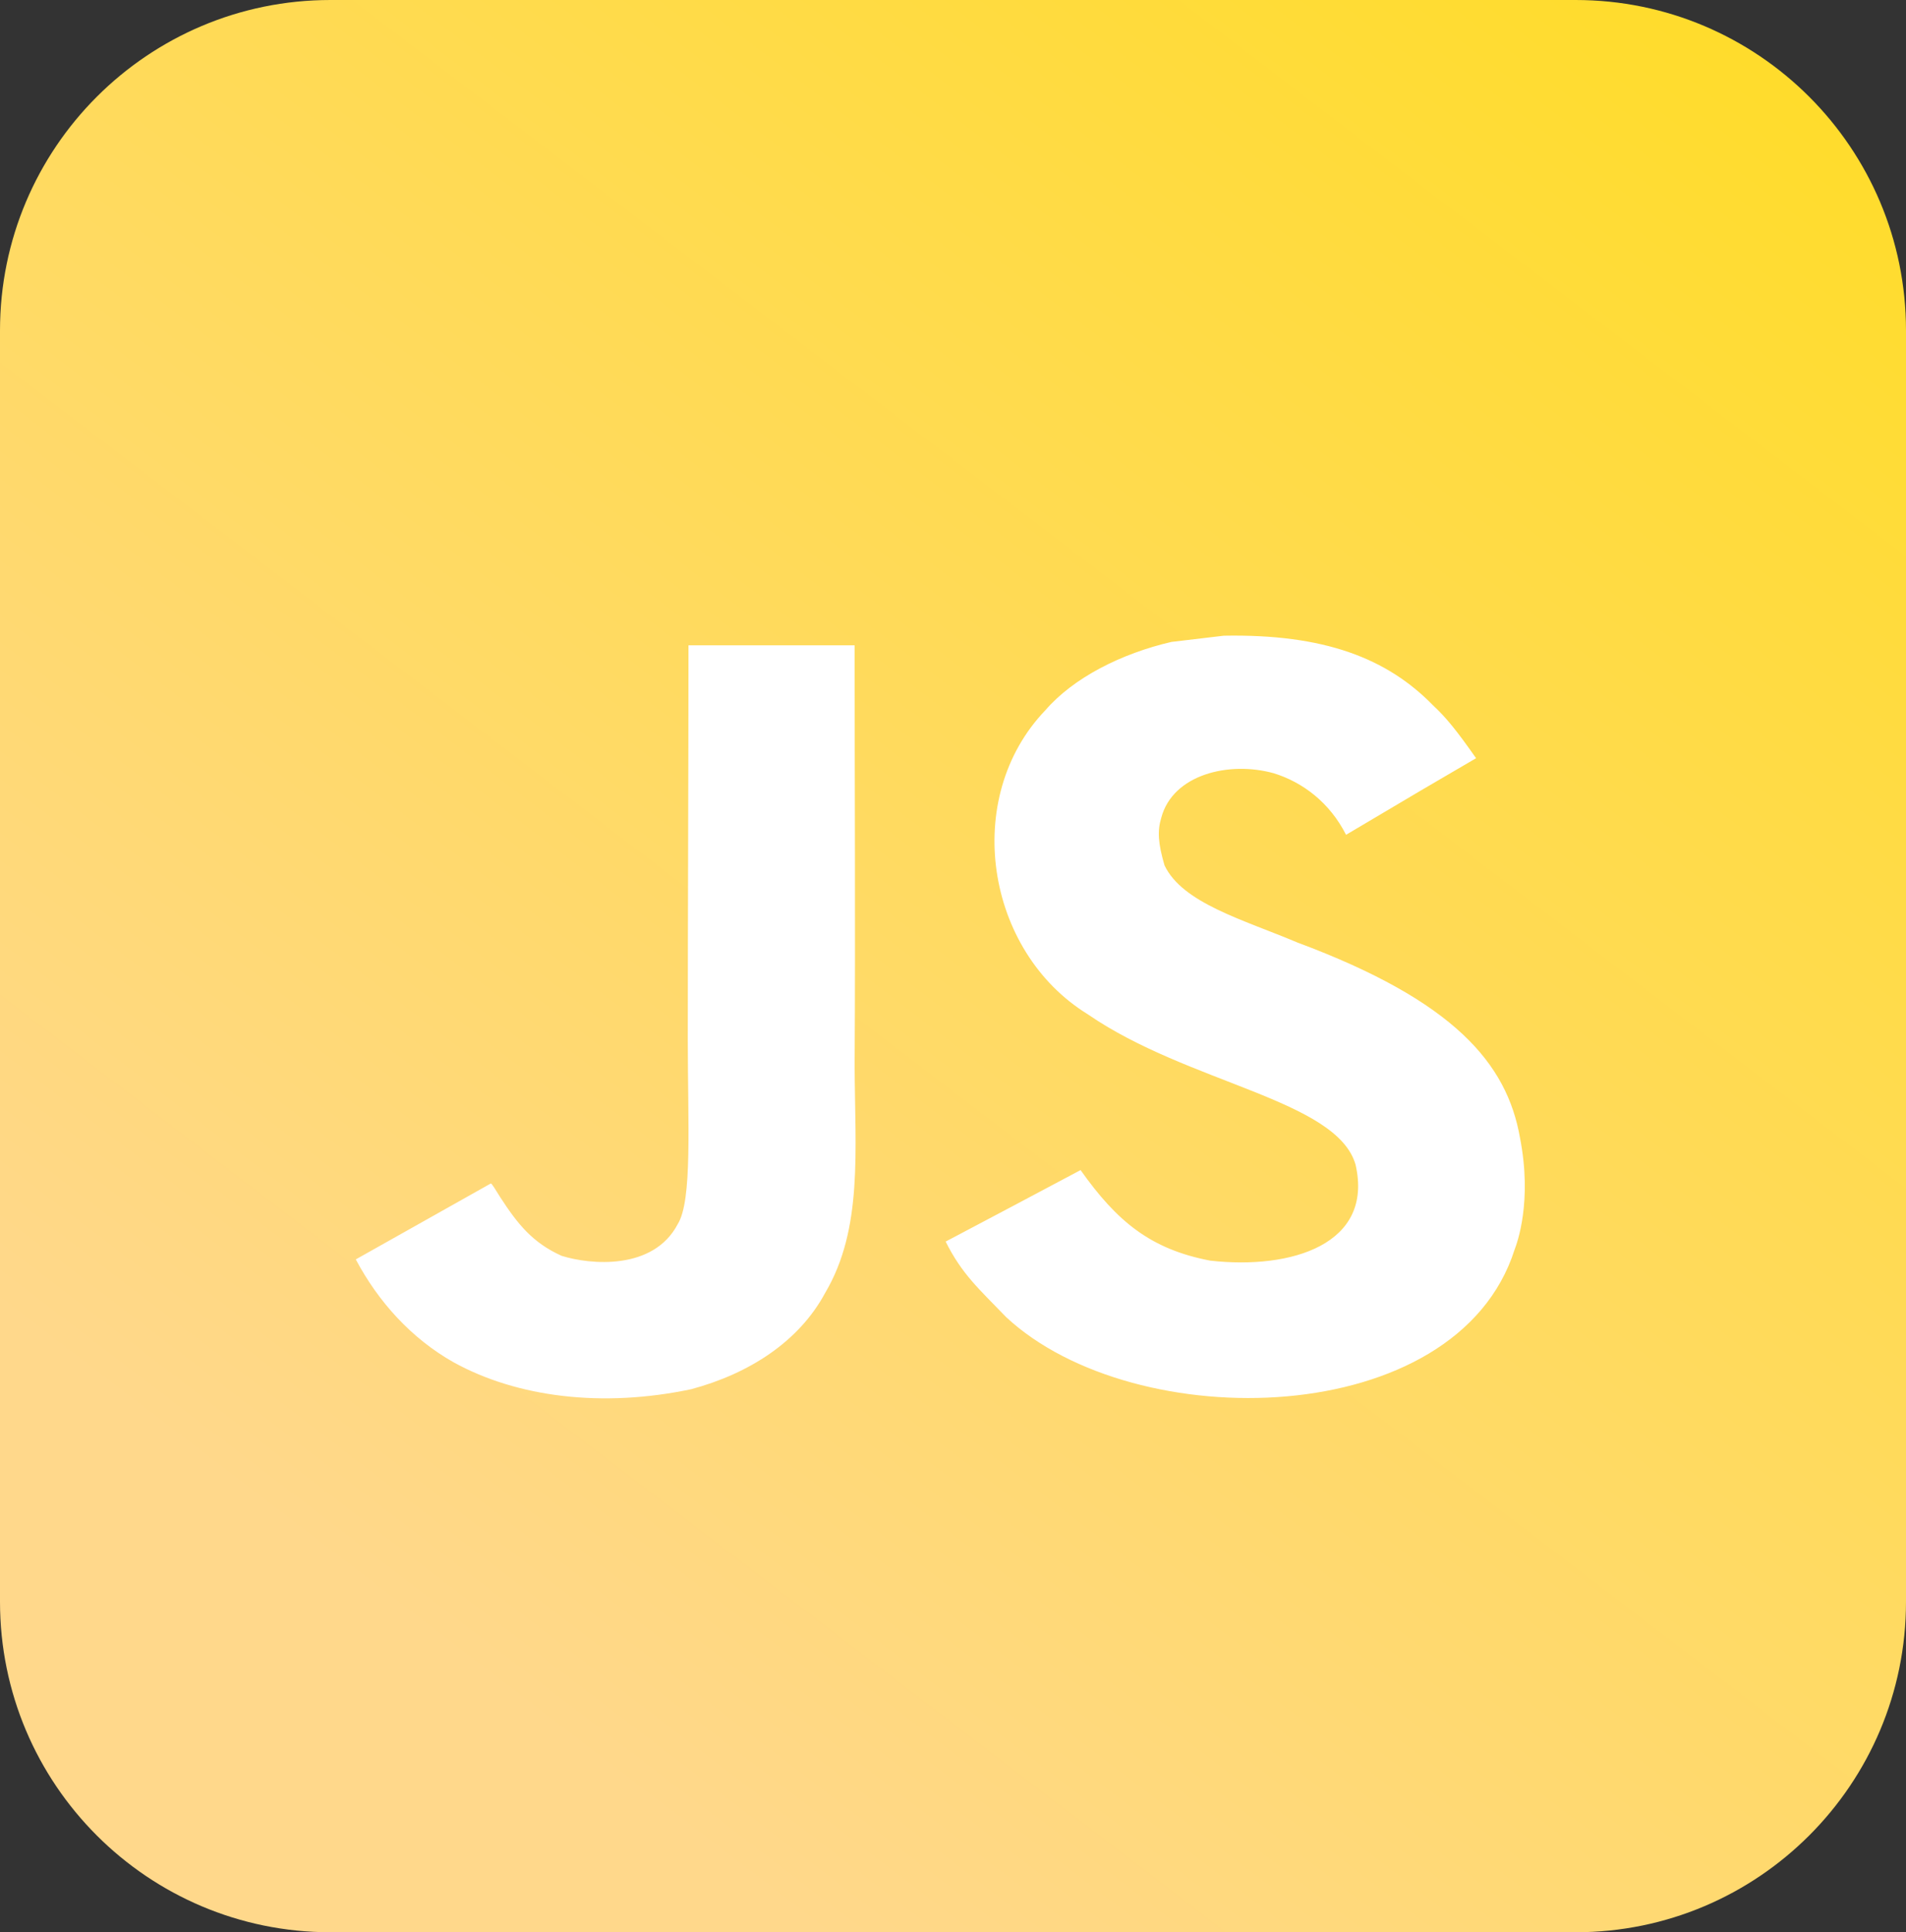 <svg width="75" height="76" viewBox="0 0 75 76" fill="none" xmlns="http://www.w3.org/2000/svg">
<rect x="0" y="0" width="75" height="76" fill="#333333" stroke="none"/>
<path d="M0 13C0 5.82 5.82 0 13 0H62C69.18 0 75 5.82 75 13V63C75 70.18 69.18 76 62 76H13C5.82 76 0 70.18 0 63V13Z" fill="url(#paint0_linear_11_90)"/>
<path d="M59.811 44.754C59.299 41.826 57.219 39.368 51.059 37.074C48.92 36.172 46.534 35.525 45.823 34.037C45.571 33.171 45.537 32.683 45.697 32.158C46.155 30.457 48.368 29.926 50.122 30.414C51.252 30.762 52.322 31.561 52.966 32.835C55.983 31.042 55.977 31.054 58.083 29.822C57.312 28.724 56.9 28.218 56.395 27.749C54.581 25.888 52.109 24.931 48.155 25.004C47.471 25.083 46.78 25.169 46.095 25.248C44.122 25.705 42.241 26.657 41.138 27.932C37.829 31.378 38.773 37.41 42.8 39.892C46.767 42.625 52.594 43.247 53.339 45.803C54.063 48.932 50.833 49.944 47.624 49.584C45.258 49.133 43.943 48.029 42.52 46.022C39.902 47.413 39.902 47.413 37.211 48.834C37.849 50.115 38.52 50.694 39.59 51.804C44.654 56.519 57.325 56.287 59.598 49.151C59.691 48.907 60.303 47.273 59.811 44.754ZM33.629 25.382H27.091C27.091 30.566 27.064 35.714 27.064 40.899C27.064 44.199 27.25 47.224 26.666 48.151C25.709 49.974 23.23 49.749 22.1 49.395C20.951 48.877 20.366 48.139 19.688 47.096C19.502 46.797 19.363 46.565 19.316 46.547C17.542 47.541 15.774 48.541 14 49.535C14.884 51.2 16.186 52.646 17.854 53.585C20.346 54.958 23.695 55.379 27.197 54.641C29.476 54.031 31.443 52.768 32.473 50.847C33.962 48.328 33.643 45.278 33.629 41.905C33.663 36.404 33.629 30.902 33.629 25.382Z" fill="white"/>
<defs>
<linearGradient id="paint0_linear_11_90" x1="88" y1="-30.304" x2="16.05" y2="63.803" gradientUnits="userSpaceOnUse">
<stop stop-color="#FFDE00"/>
<stop offset="1" stop-color="#FFD88B"/>
</linearGradient>
</defs>
</svg>
